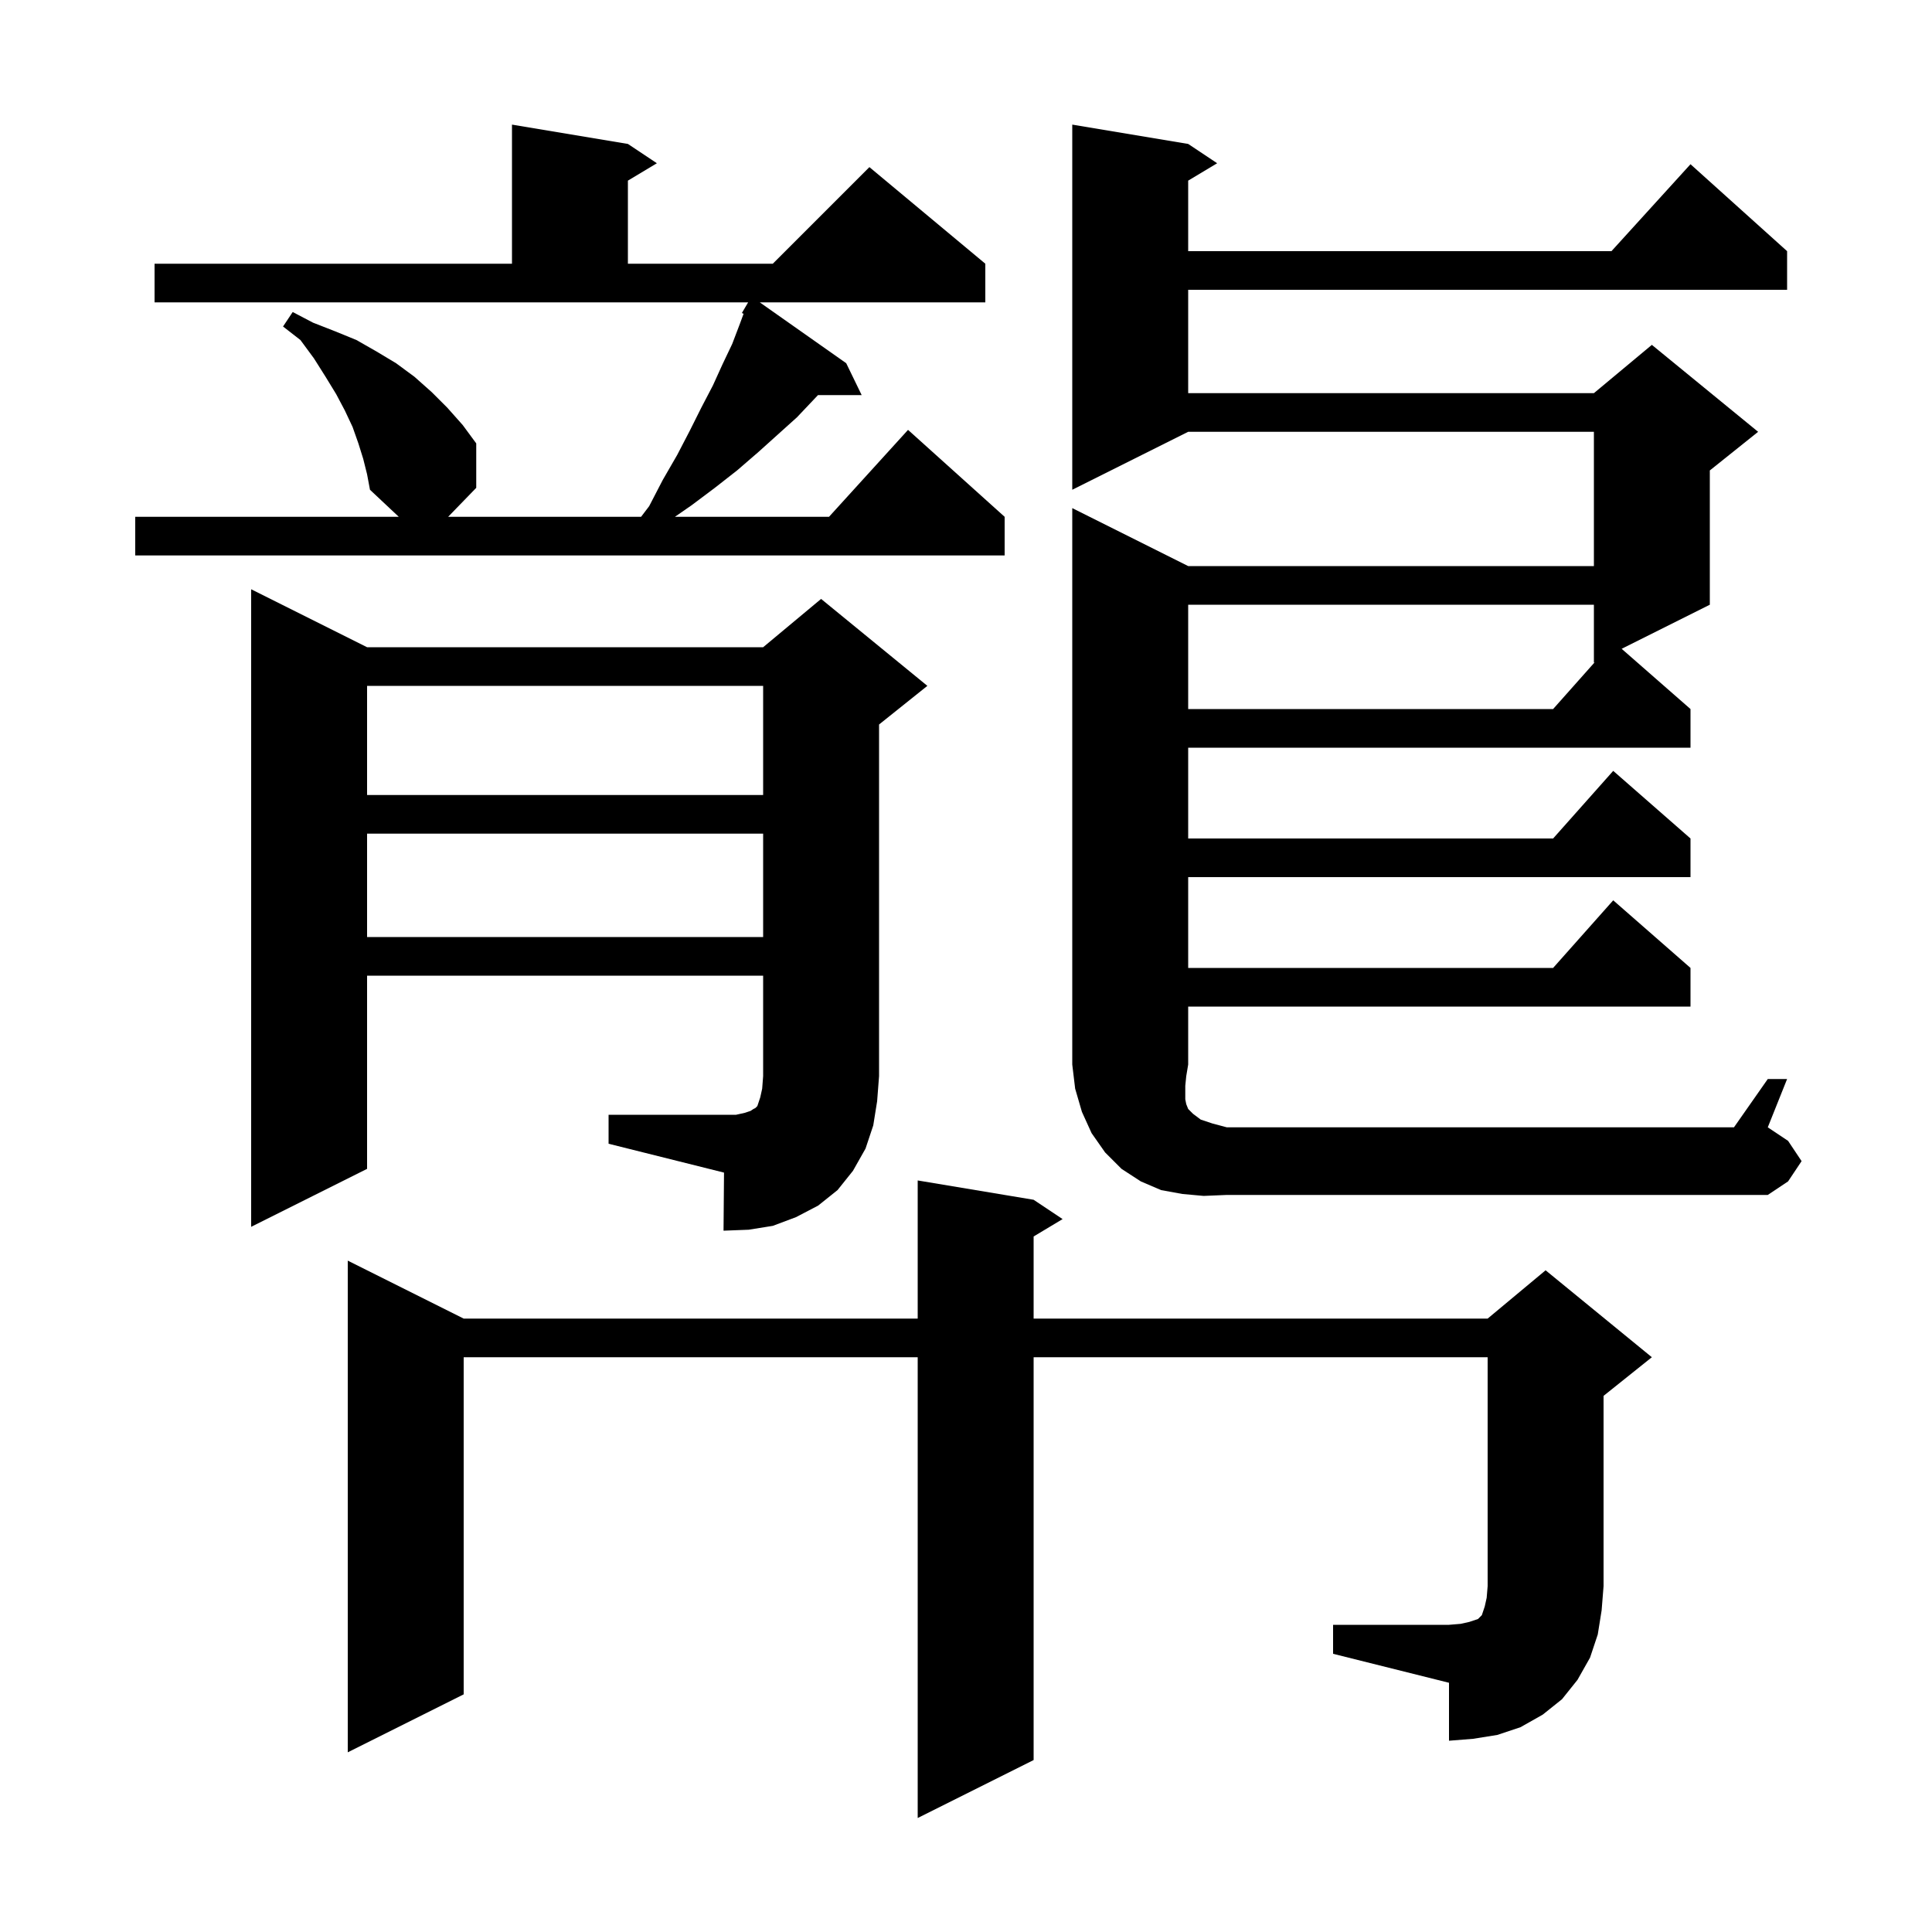 <svg xmlns="http://www.w3.org/2000/svg" xmlns:xlink="http://www.w3.org/1999/xlink" version="1.1" baseProfile="full" viewBox="0 0 200 200" width="200" height="200">
<g fill="black">
<path d="M 138.0 168.2 L 150.0 168.2 L 151.2 168.1 L 152.1 167.9 L 153.0 167.6 L 153.4 167.2 L 153.7 166.3 L 153.9 165.4 L 154.0 164.2 L 154.0 140.5 L 107.0 140.5 L 107.0 182.2 L 95.0 188.2 L 95.0 140.5 L 48.0 140.5 L 48.0 175.4 L 36.0 181.4 L 36.0 130.5 L 48.0 136.5 L 95.0 136.5 L 95.0 122.2 L 107.0 124.2 L 110.0 126.2 L 107.0 128.0 L 107.0 136.5 L 154.0 136.5 L 160.0 131.5 L 171.0 140.5 L 166.0 144.5 L 166.0 164.2 L 165.8 166.7 L 165.4 169.2 L 164.6 171.6 L 163.3 173.9 L 161.7 175.9 L 159.7 177.5 L 157.4 178.8 L 155.0 179.6 L 152.5 180.0 L 150.0 180.2 L 150.0 174.2 L 138.0 171.2 Z M 77.1 115.2 L 77.7 115.0 L 78.0 114.8 L 78.2 114.7 L 78.4 114.5 L 78.7 113.6 L 78.9 112.7 L 79.0 111.4 L 79.0 101.0 L 38.0 101.0 L 38.0 121.0 L 26.0 127.0 L 26.0 61.0 L 38.0 67.0 L 79.0 67.0 L 85.0 62.0 L 96.0 71.0 L 91.0 75.0 L 91.0 111.4 L 90.8 114.0 L 90.4 116.5 L 89.6 118.9 L 88.3 121.2 L 86.7 123.2 L 84.7 124.8 L 82.4 126.0 L 80.0 126.9 L 77.5 127.3 L 74.9 127.4 L 74.95 121.388 L 63.0 118.4 L 63.0 115.4 L 76.2 115.4 Z M 124.6 123.8 L 122.4 123.6 L 120.2 123.2 L 118.1 122.3 L 116.1 121.0 L 114.4 119.3 L 113.0 117.3 L 112.0 115.1 L 111.3 112.7 L 111.0 110.2 L 111.0 52.6 L 123.0 58.6 L 165.0 58.6 L 165.0 44.7 L 123.0 44.7 L 111.0 50.7 L 111.0 12.9 L 123.0 14.9 L 126.0 16.9 L 123.0 18.7 L 123.0 26.0 L 166.818 26.0 L 175.0 17.0 L 185.0 26.0 L 185.0 30.0 L 123.0 30.0 L 123.0 40.7 L 165.0 40.7 L 171.0 35.7 L 182.0 44.7 L 177.0 48.7 L 177.0 62.6 L 167.873 67.164 L 175.0 73.4 L 175.0 77.4 L 123.0 77.4 L 123.0 86.8 L 160.778 86.8 L 167.0 79.8 L 175.0 86.8 L 175.0 90.8 L 123.0 90.8 L 123.0 100.2 L 160.778 100.2 L 167.0 93.2 L 175.0 100.2 L 175.0 104.2 L 123.0 104.2 L 123.0 110.2 L 122.8 111.4 L 122.7 112.4 L 122.7 113.8 L 122.8 114.3 L 123.0 114.8 L 123.5 115.3 L 124.3 115.9 L 125.5 116.3 L 127.0 116.7 L 179.5 116.7 L 183.0 111.7 L 185.0 111.7 L 183.0 116.7 L 185.1 118.1 L 186.5 120.2 L 185.1 122.3 L 183.0 123.7 L 127.0 123.7 Z M 38.0 86.3 L 38.0 97.0 L 79.0 97.0 L 79.0 86.3 Z M 38.0 71.0 L 38.0 82.3 L 79.0 82.3 L 79.0 71.0 Z M 123.0 62.6 L 123.0 73.4 L 160.778 73.4 L 165.08 68.56 L 165.0 68.6 L 165.0 62.6 Z M 37.6 47.5 L 37.1 45.9 L 36.5 44.2 L 35.7 42.5 L 34.8 40.8 L 33.7 39.0 L 32.5 37.1 L 31.1 35.2 L 29.3 33.8 L 30.3 32.3 L 32.4 33.4 L 34.7 34.3 L 36.9 35.2 L 39.0 36.4 L 41.0 37.6 L 42.9 39.0 L 44.7 40.6 L 46.3 42.2 L 47.9 44.0 L 49.3 45.9 L 49.3 50.5 L 46.391 53.5 L 66.364 53.5 L 67.2 52.4 L 68.6 49.7 L 70.1 47.1 L 71.4 44.6 L 72.6 42.2 L 73.8 39.9 L 74.8 37.7 L 75.8 35.6 L 76.6 33.5 L 76.974 32.484 L 76.8 32.4 L 77.447 31.3 L 16.0 31.3 L 16.0 27.3 L 53.0 27.3 L 53.0 12.9 L 65.0 14.9 L 68.0 16.9 L 65.0 18.7 L 65.0 27.3 L 80.0 27.3 L 90.0 17.3 L 102.0 27.3 L 102.0 31.3 L 78.652 31.3 L 87.6 37.6 L 89.2 40.9 L 84.678 40.9 L 84.3 41.3 L 82.5 43.2 L 78.5 46.8 L 76.3 48.7 L 74.0 50.5 L 71.6 52.3 L 69.867 53.5 L 85.818 53.5 L 94.0 44.5 L 104.0 53.5 L 104.0 57.5 L 14.0 57.5 L 14.0 53.5 L 41.281 53.5 L 38.3 50.7 L 38.0 49.1 Z " />
</g>
</svg>
